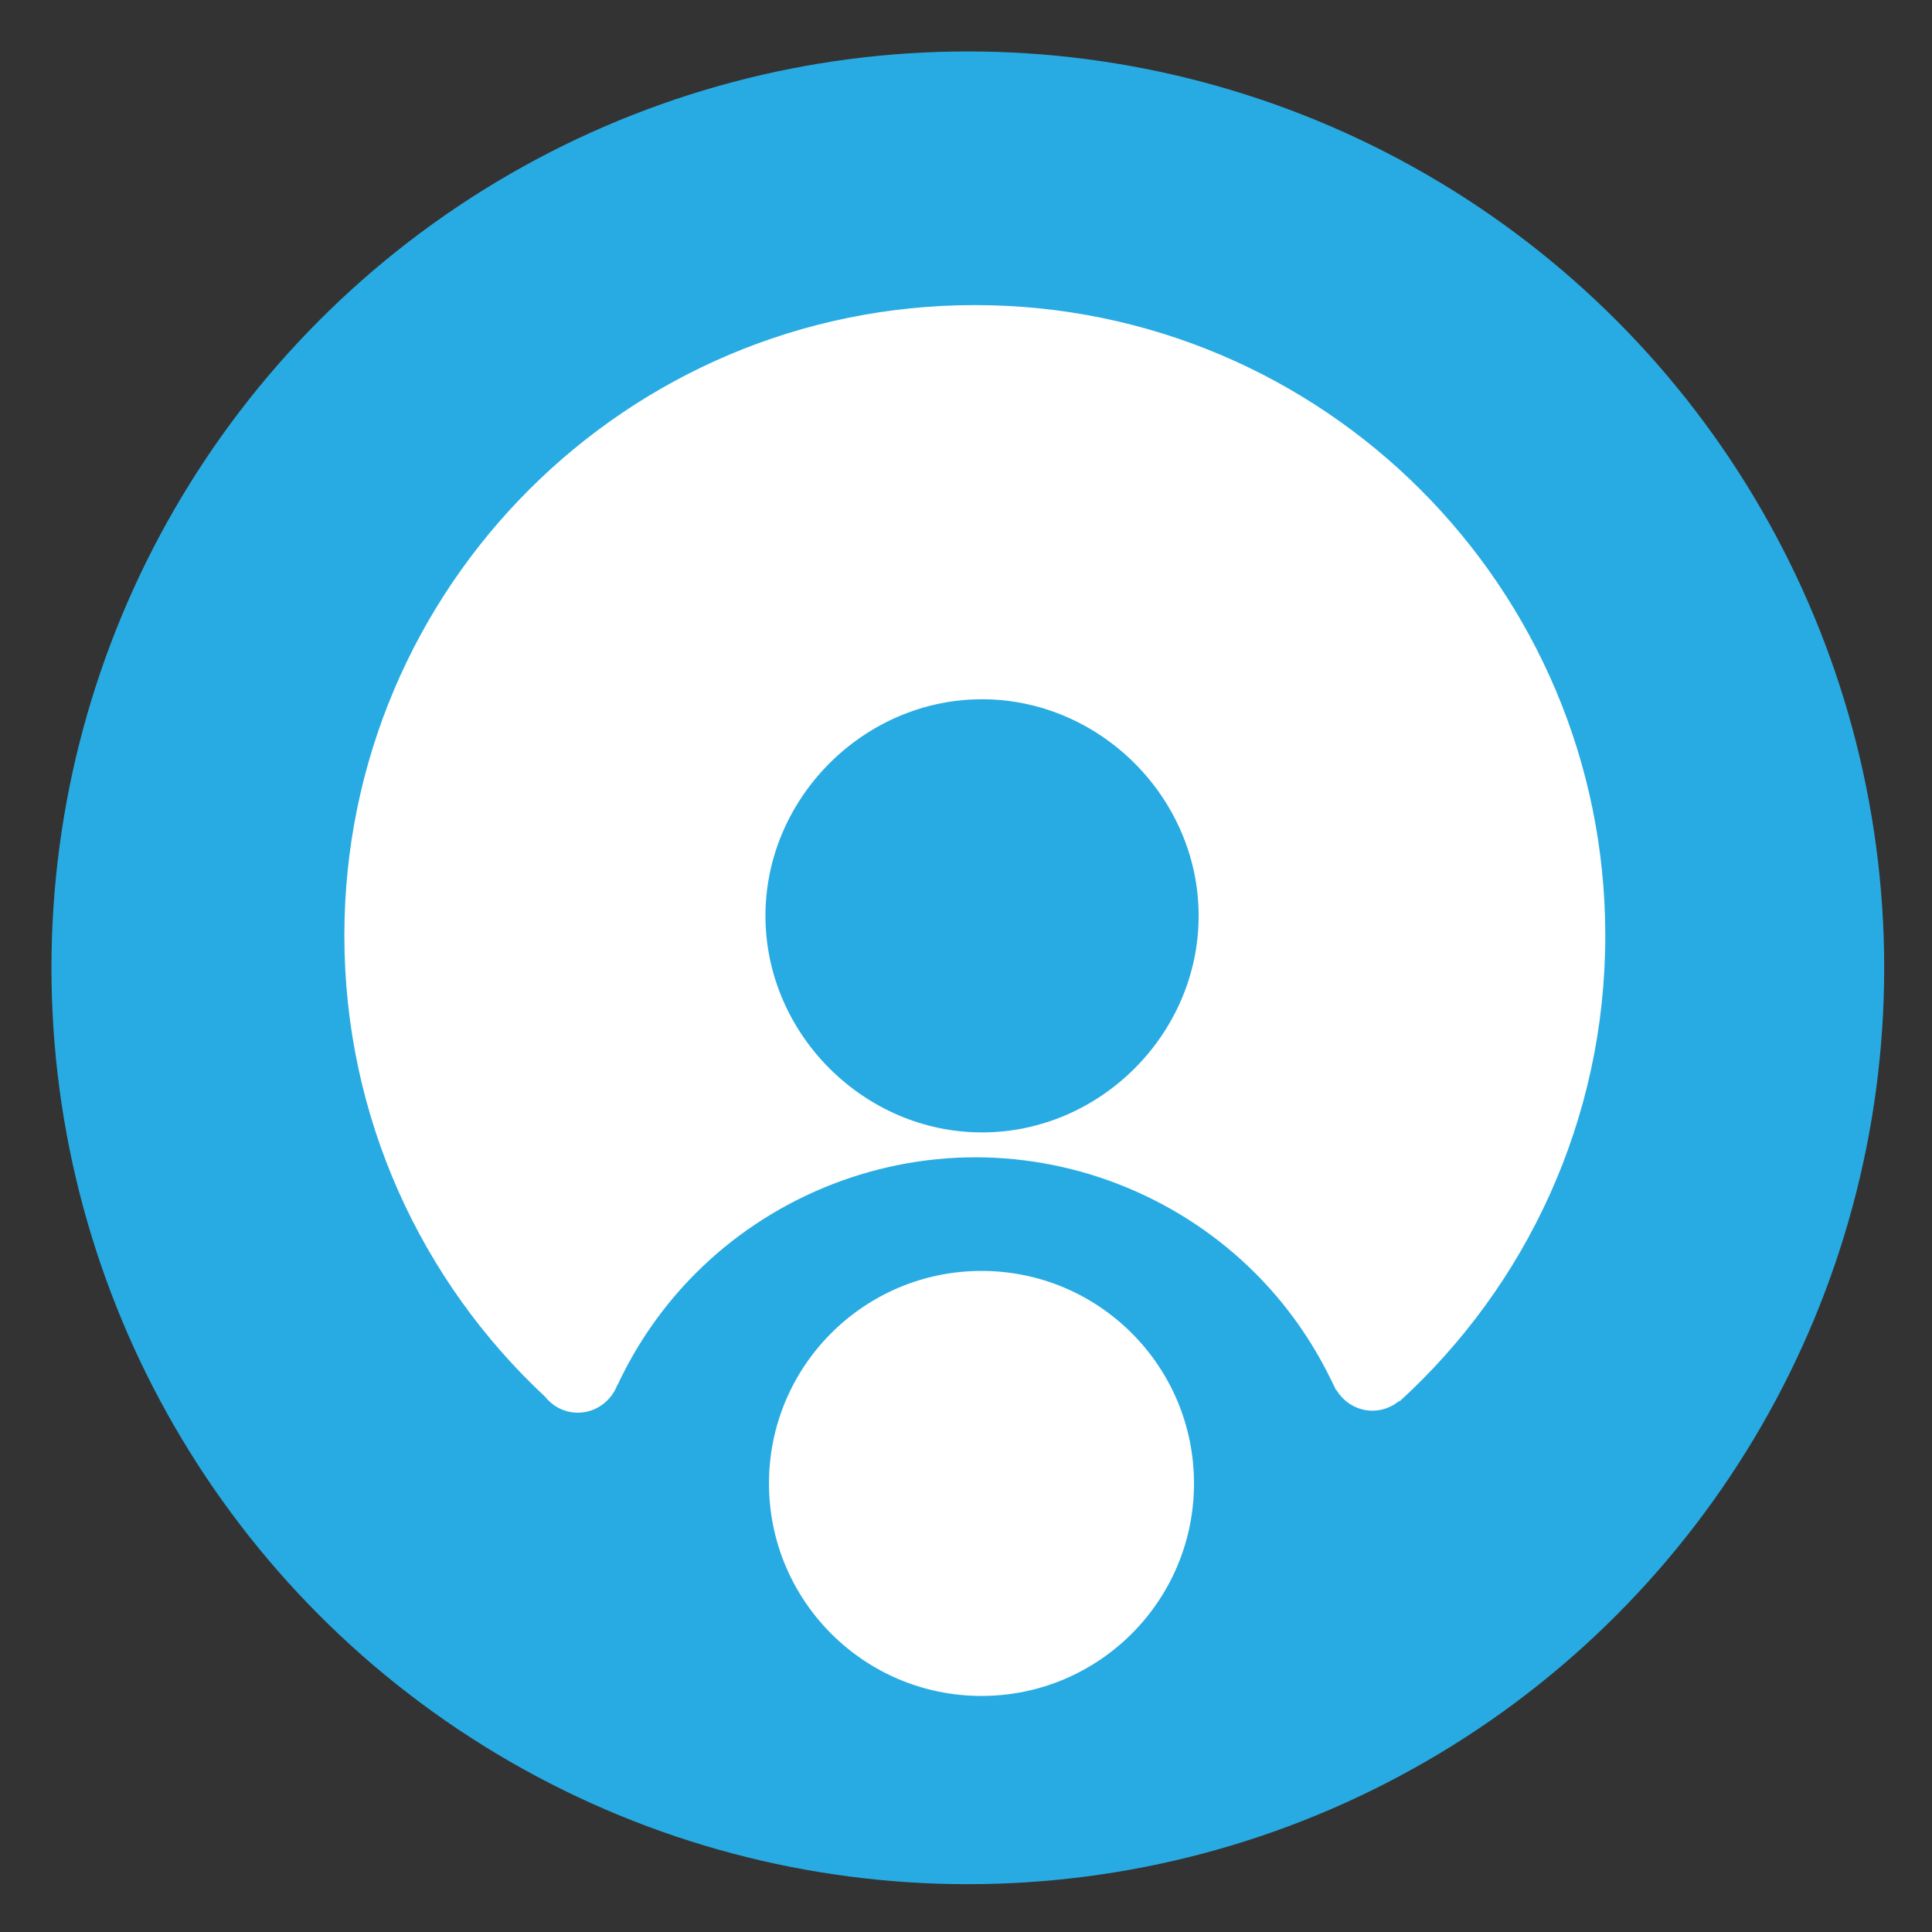 <?xml version="1.0" encoding="utf-8"?>
<!-- Generator: Adobe Illustrator 16.0.0, SVG Export Plug-In . SVG Version: 6.00 Build 0)  -->
<!DOCTYPE svg PUBLIC "-//W3C//DTD SVG 1.1//EN" "http://www.w3.org/Graphics/SVG/1.1/DTD/svg11.dtd">
<svg version="1.1" id="Layer_1" xmlns="http://www.w3.org/2000/svg" xmlns:xlink="http://www.w3.org/1999/xlink" x="0px" y="0px"
	 width="25px" height="25px" viewBox="0 0 128 128" enable-background="new 0 0 128 128" xml:space="preserve">
<rect x="0" y="0" width="128" height="128" fill="#333333" stroke="none"/>
<circle fill="#28ABE3" cx="64.121" cy="64.12" r="60.712"/>
<g>
	<title>Layer 1</title>
	<g id="svg_2">
		<path id="svg_3" fill="#FFFFFF" d="M64.584,20.213c-23.067,0-41.769,18.7-41.769,41.769c0,12.059,5.115,22.921,13.289,30.546
			c0.517,0.65,1.301,1.066,2.18,1.066c1.188,0,2.203-0.76,2.616-1.836c0.007-0.003,0.012-0.008,0.019-0.01
			c1.278-2.729,3.022-5.241,5.179-7.398c4.893-4.893,11.608-7.676,18.53-7.676c6.924,0,13.64,2.783,18.533,7.676
			c2.056,2.054,3.736,4.431,4.996,7.011c0.123,0.239,0.242,0.481,0.355,0.729c0.014,0.006,0.026,0.012,0.04,0.017
			c0.496,0.813,1.374,1.354,2.378,1.354c0.647,0,1.246-0.229,1.723-0.611c0.028-0.005,0.059-0.013,0.088-0.02
			c8.366-7.637,13.614-18.629,13.614-30.848C106.354,38.914,87.653,20.213,64.584,20.213L64.584,20.213z M65.063,75.026
			c-7.821,0-14.35-6.526-14.35-14.349c0-7.821,6.528-14.349,14.35-14.349c7.822,0,14.35,6.529,14.35,14.349
			C79.414,68.5,72.886,75.026,65.063,75.026L65.063,75.026z"/>
		<circle id="svg_4" fill="#FFFFFF" cx="65.026" cy="98.281" r="14.079"/>
	</g>
</g>
<g>
</g>
<g>
</g>
<g>
</g>
<g>
</g>
<g>
</g>
<g>
</g>
</svg>
